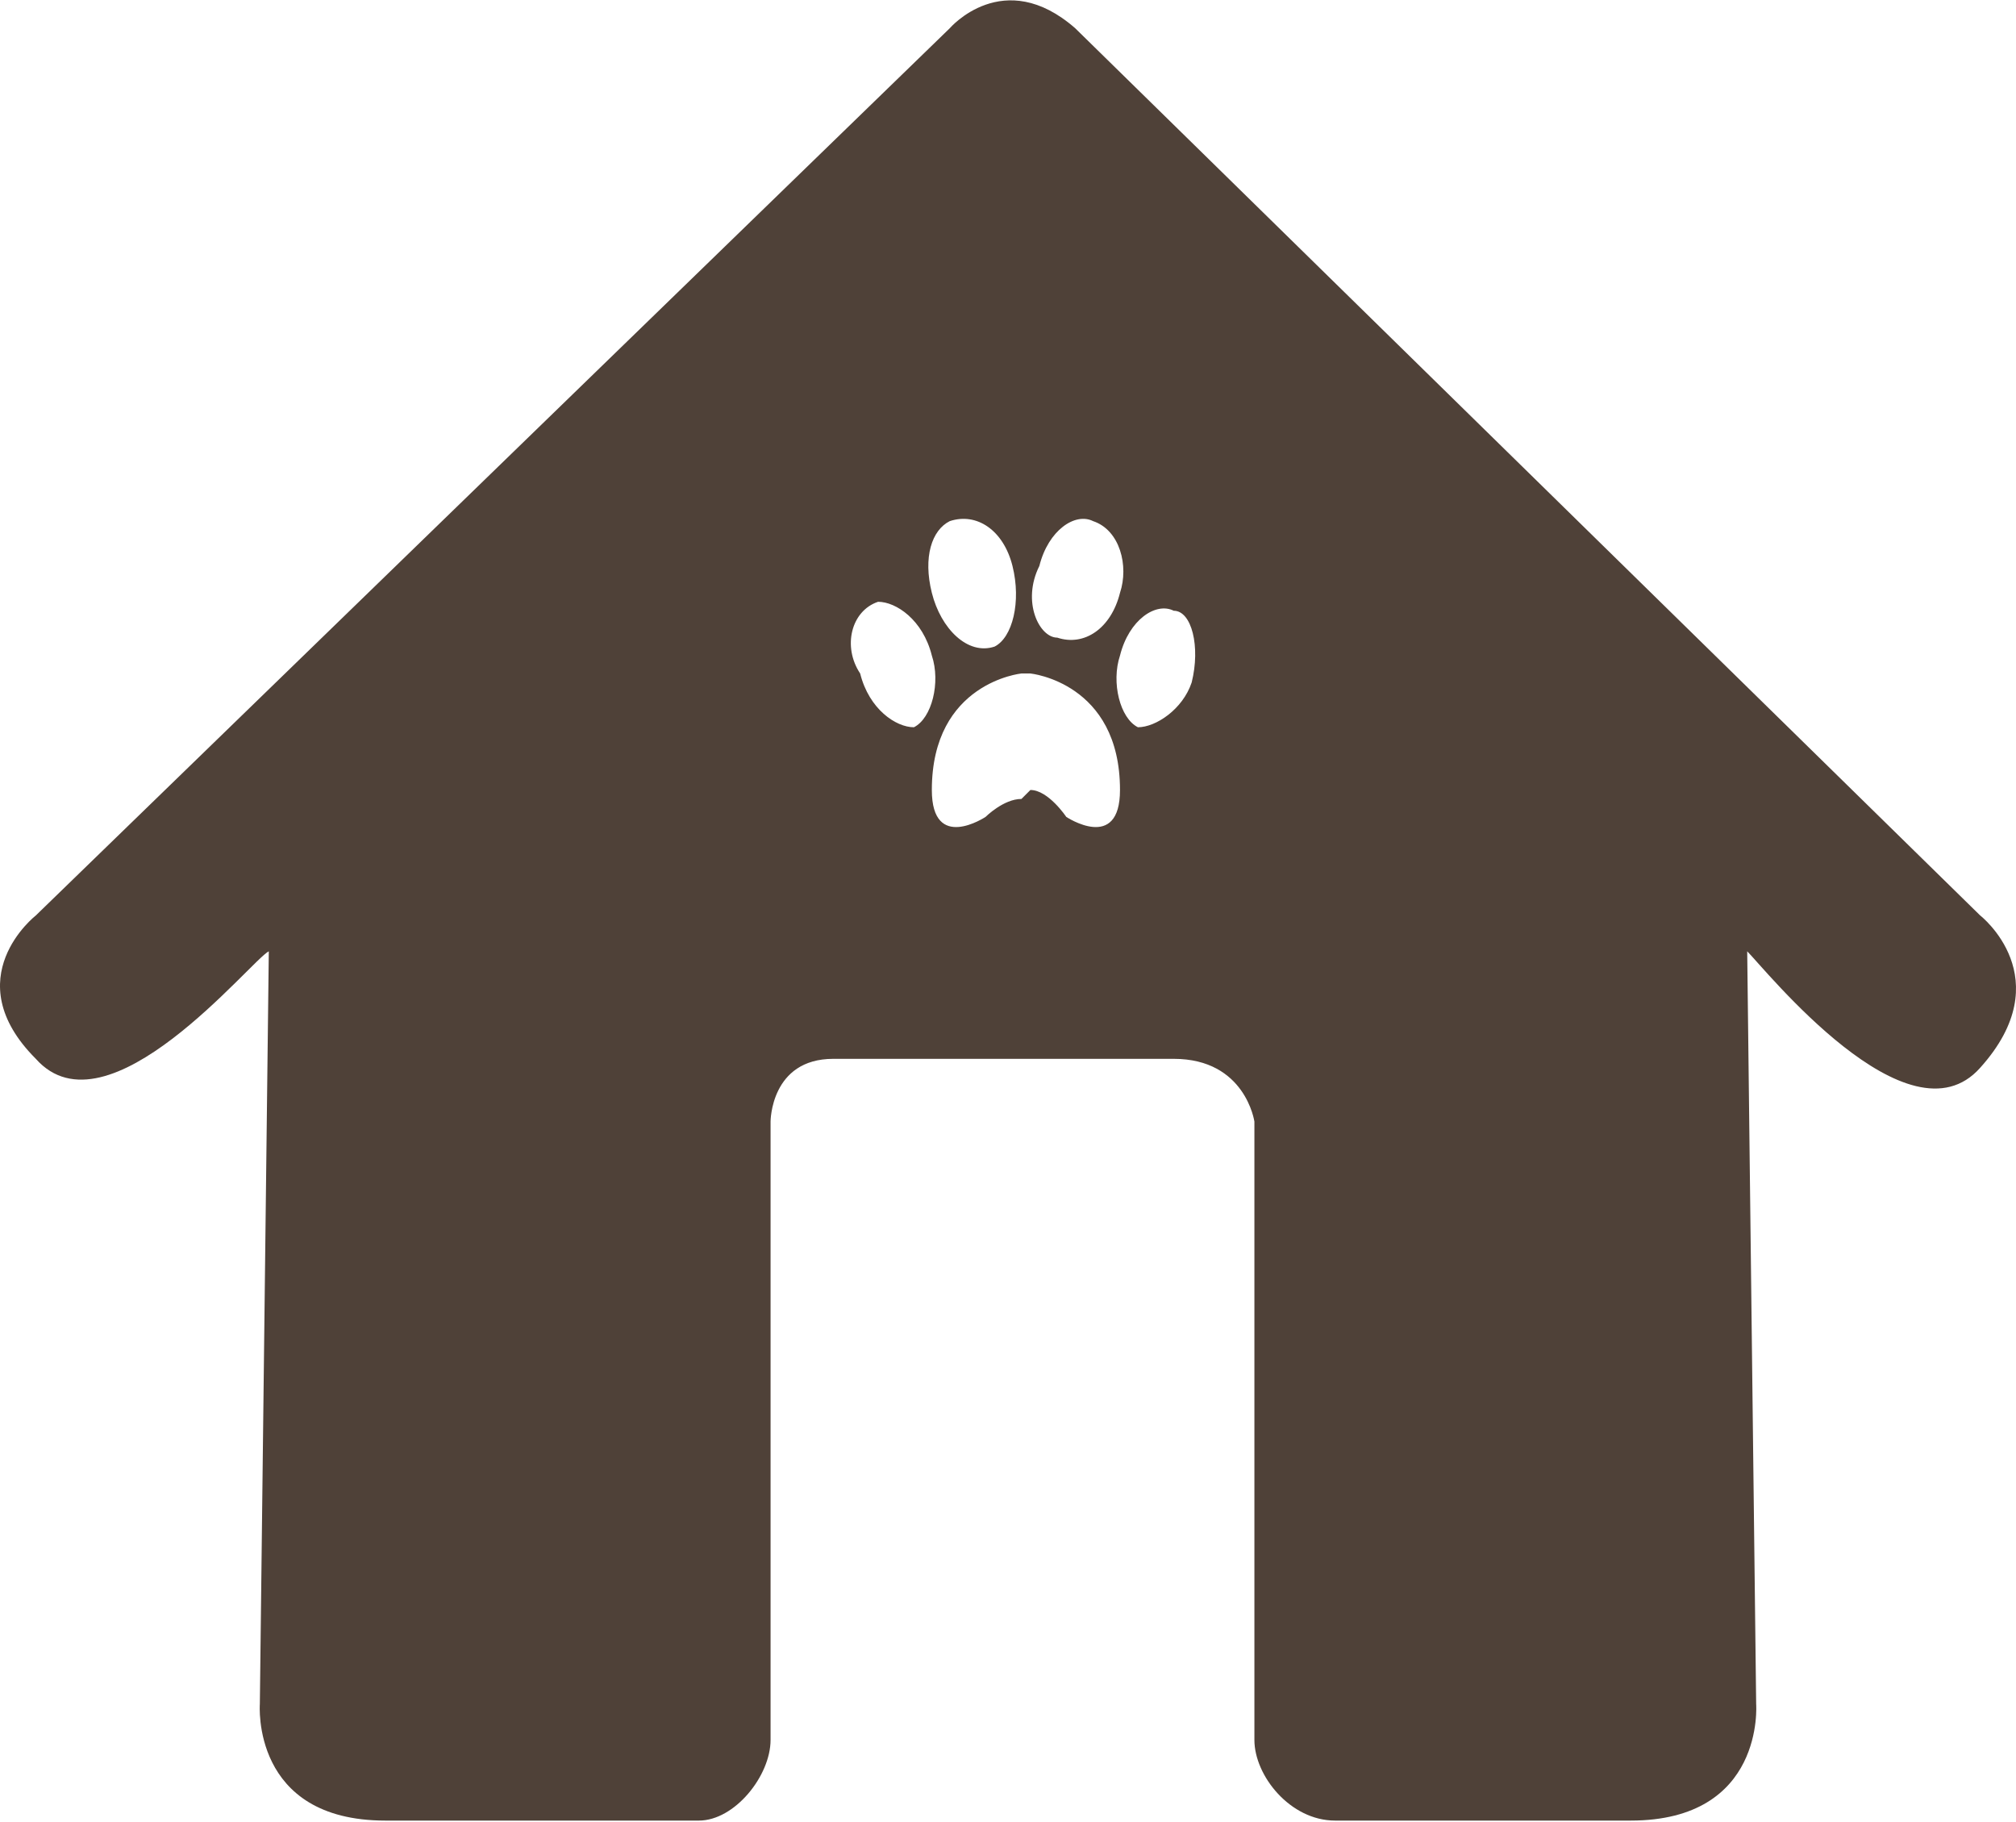 <?xml version="1.0" encoding="UTF-8"?>
<!DOCTYPE svg PUBLIC "-//W3C//DTD SVG 1.1//EN" "http://www.w3.org/Graphics/SVG/1.1/DTD/svg11.dtd">
<!-- Creator: CorelDRAW X7 -->
<svg xmlns="http://www.w3.org/2000/svg" xml:space="preserve" width="1.037in" height="0.937in" version="1.1" style="shape-rendering:geometricPrecision; text-rendering:geometricPrecision; image-rendering:optimizeQuality; fill-rule:evenodd; clip-rule:evenodd"
viewBox="0 0 225 203"
 xmlns:xlink="http://www.w3.org/1999/xlink">
 <defs>
  <style type="text/css">
   <![CDATA[
    .fil0 {fill:#4F4138;fill-rule:nonzero}
   ]]>
  </style>
 </defs>
 <g id="_2">

  <path class="fil0" d="M221 102l-101 -99c-8,-7 -14,0 -14,0l-102 99c0,0 -9,7 0,16 8,9 24,-11 26,-12l-1 84c0,0 -1,13 14,13l35 0c4,0 8,-5 8,-9l0 -69c0,0 0,-7 7,-7l12 0 16 0 10 0c8,0 9,7 9,7l0 69c0,4 4,9 9,9l33 0c15,0 14,-13 14,-13l-1 -84c2,2 18,22 26,13 9,-10 0,-17 0,-17zm-105 -39l0 0c1,-4 4,-6 6,-5 3,1 4,5 3,8 -1,4 -4,6 -7,5 -2,0 -4,-4 -2,-8zm-10 -5l0 0c3,-1 6,1 7,5 1,4 0,8 -2,9 -3,1 -6,-2 -7,-6 -1,-4 0,-7 2,-8zm-4 23l0 0c-2,0 -5,-2 -6,-6 -2,-3 -1,-7 2,-8 2,0 5,2 6,6 1,3 0,7 -2,8zm17 10l0 0c0,0 -2,-3 -4,-3l-1 1c-2,0 -4,2 -4,2 0,0 -6,4 -6,-3 0,-12 10,-13 10,-13l1 0c0,0 10,1 10,13 0,7 -6,3 -6,3zm14 -15l0 0c-1,3 -4,5 -6,5 -2,-1 -3,-5 -2,-8 1,-4 4,-6 6,-5 2,0 3,4 2,8z"/>
 </g>
</svg>
